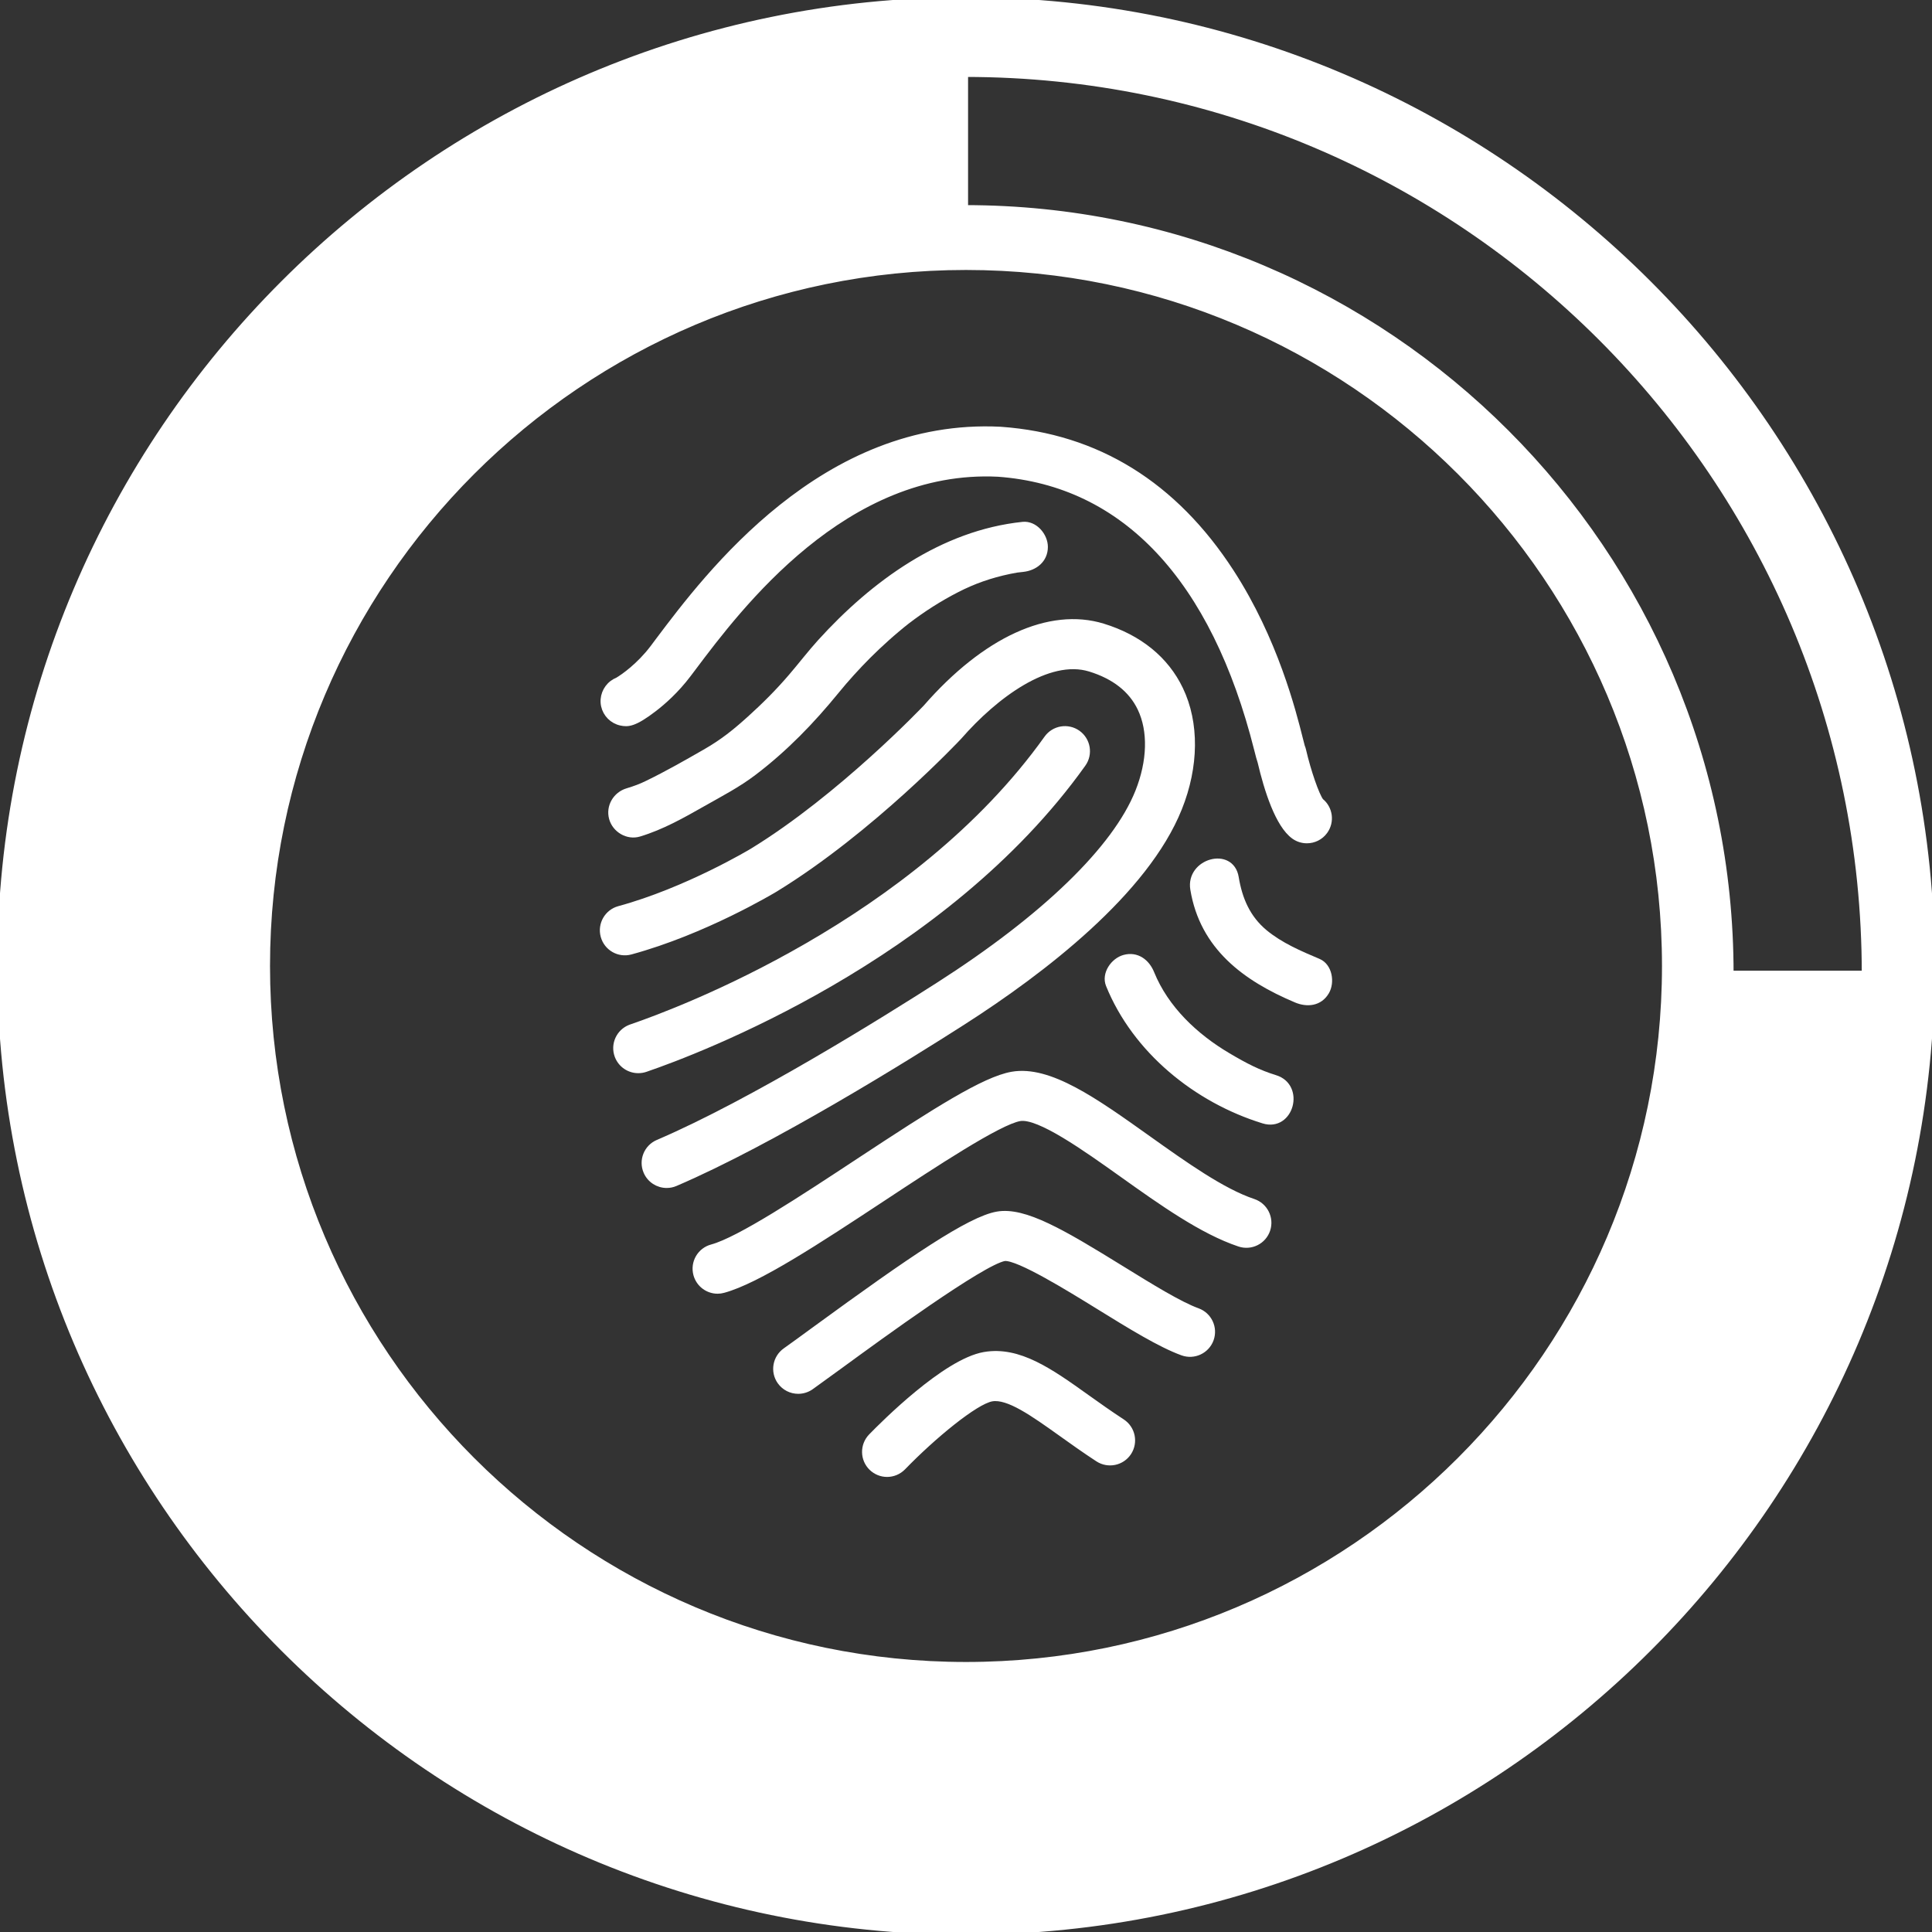 <!DOCTYPE svg PUBLIC "-//W3C//DTD SVG 1.1//EN" "http://www.w3.org/Graphics/SVG/1.1/DTD/svg11.dtd">
<!-- Uploaded to: SVG Repo, www.svgrepo.com, Transformed by: SVG Repo Mixer Tools -->
<svg fill="#ffffff" version="1.1" id="Capa_1" xmlns="http://www.w3.org/2000/svg" xmlns:xlink="http://www.w3.org/1999/xlink" width="800px" height="800px" viewBox="0 0 354.636 354.636" xml:space="preserve" stroke="#ffffff">
<rect x="0" y="0" width="354.636" height="354.636" fill="#333333" stroke="none"/>
<g id="SVGRepo_bgCarrier" stroke-width="0"/>
<g id="SVGRepo_tracerCarrier" stroke-linecap="round" stroke-linejoin="round"/>
<g id="SVGRepo_iconCarrier"> <g> <g> <path d="M113.957,132.684c1.287,0.279,2.478,0.258,6.139-2.556c1.622-1.242,4.03-3.354,6.249-6.29l0.97-1.285 c8.315-11.06,27.774-36.945,55.891-35.544c23.182,1.688,39.615,19.2,47.52,50.632c0.274,1.07,0.438,1.725,0.616,2.226 c1.205,5.14,3.237,11.546,6.153,13.653c0.726,0.525,1.561,0.775,2.398,0.775c1.264,0,2.522-0.588,3.316-1.697 c1.28-1.766,0.941-4.216-0.739-5.571c-0.804-1.047-2.327-5.42-3.23-9.329c-0.055-0.231-0.123-0.458-0.219-0.676 c-0.075-0.267-0.226-0.856-0.356-1.377c-1.252-4.983-4.582-18.22-12.654-30.663c-10.424-16.078-24.64-24.874-42.264-26.139 c-0.027-0.007-0.059-0.007-0.082-0.007c-32.479-1.658-53.792,26.693-62.893,38.792l-0.957,1.28 c-2.491,3.291-5.434,5.337-6.447,5.933c-0.344,0.137-0.676,0.321-0.985,0.554c-1.271,0.963-1.896,2.606-1.552,4.167 C111.178,131.124,112.398,132.344,113.957,132.684z"/> <path d="M216.47,148.378c3.097-7.712,3.169-15.688,0.208-21.866c-2.635-5.516-7.553-9.513-14.232-11.56 c-9.787-2.993-21.646,2.442-32.514,14.9c-0.144,0.15-15.612,16.428-31.869,26.376c-0.115,0.07-12.012,7.209-24.436,10.587 c-2.182,0.595-3.468,2.849-2.873,5.025c0.595,2.183,2.842,3.47,5.025,2.873c13.516-3.675,25.995-11.165,26.542-11.49 c17.623-10.793,33.612-27.81,33.75-27.964c6.598-7.563,16.365-14.813,23.983-12.479c4.482,1.378,7.597,3.819,9.243,7.26 c1.975,4.122,1.82,9.7-0.418,15.297c-4.168,10.425-17.158,23.002-36.572,35.431c-9.731,6.235-34.237,21.536-51.545,28.938 c-2.081,0.893-3.046,3.292-2.154,5.372c0.662,1.551,2.175,2.485,3.763,2.485c0.534,0,1.083-0.1,1.608-0.329 c17.872-7.648,42.84-23.223,52.751-29.57C191.46,178.233,210.323,163.749,216.47,148.378z"/> <path d="M150.552,117.825c-1.853,2.046-3.525,4.244-5.327,6.34c-2.348,2.75-4.919,5.319-7.604,7.741 c-2.758,2.491-4.99,4.279-8.249,6.146c-3.448,1.977-6.966,3.985-10.547,5.722c-1.233,0.604-2.286,0.993-3.67,1.41 c-2.134,0.638-3.462,2.842-2.859,5.032c0.582,2.117,2.902,3.504,5.039,2.859c4.182-1.258,7.98-3.417,11.753-5.558 c3.196-1.815,6.363-3.448,9.294-5.681c5.722-4.346,10.634-9.423,15.159-14.974c1.833-2.254,3.792-4.394,5.838-6.456 c1.123-1.121,2.271-2.204,3.457-3.265c0.609-0.548,1.241-1.09,1.867-1.617c0.324-0.265,0.646-0.532,0.963-0.801 c0.087-0.072,0.726-0.568,0.883-0.698c2.852-2.183,5.888-4.128,9.084-5.765c3.017-1.552,6.052-2.642,9.716-3.41 c1.222-0.251,1.484-0.28,2.398-0.368c2.218-0.231,4.1-1.689,4.1-4.093c0-2.06-1.875-4.324-4.1-4.1 C172.962,97.833,160.308,107.081,150.552,117.825z"/> <path d="M118.702,196.199c8.891-3.052,54.547-20.102,80.11-55.94c1.313-1.839,0.883-4.394-0.948-5.708 c-1.838-1.314-4.401-0.89-5.715,0.95c-24.113,33.81-67.629,50.04-76.109,52.952c-0.18,0.064-0.296,0.103-0.33,0.116 c-2.117,0.804-3.183,3.162-2.384,5.276c0.625,1.64,2.177,2.646,3.835,2.646c0.458,0,0.933-0.075,1.395-0.239L118.702,196.199z"/> <path d="M230.079,220.565c-5.674-1.889-12.617-6.831-19.332-11.615c-9.722-6.926-18.116-12.908-24.954-11.73 c-5.138,0.89-14.116,6.632-28.299,15.975c-10.219,6.734-21.799,14.373-26.835,15.728c-2.183,0.589-3.477,2.834-2.888,5.018 c0.494,1.827,2.142,3.032,3.949,3.032c0.351,0,0.711-0.049,1.062-0.145c6.317-1.704,17.448-9.034,29.225-16.796 c9.515-6.276,21.356-14.079,25.182-14.742c3.477-0.596,11.984,5.462,18.815,10.328c7.207,5.133,14.653,10.438,21.49,12.717 c2.143,0.712,4.463-0.445,5.175-2.588C233.382,223.598,232.218,221.284,230.079,220.565z"/> <path d="M219.83,240.619c-3.296-1.19-8.665-4.511-13.853-7.714c-10.958-6.769-17.916-10.875-22.912-10.013 c-5.064,0.876-15.695,8.101-33.537,21.128c-2.183,1.595-4.063,2.971-5.371,3.895c-1.848,1.308-2.286,3.86-0.985,5.701 c0.802,1.13,2.06,1.732,3.347,1.732c0.813,0,1.645-0.24,2.361-0.746c1.357-0.966,3.267-2.361,5.48-3.97 c7.098-5.188,25.961-18.959,30.054-19.664c2.557-0.178,11.762,5.503,17.271,8.904c5.794,3.58,11.272,6.961,15.365,8.446 c2.126,0.767,4.474-0.336,5.243-2.464C223.054,243.733,221.958,241.386,219.83,240.619z"/> <path d="M206.008,260.968c-2.3-1.499-4.418-3.009-6.465-4.467c-6.707-4.791-12.508-8.935-18.874-7.829 c-7.16,1.242-18.562,12.71-20.782,14.988c-1.565,1.63-1.528,4.213,0.094,5.787c0.796,0.767,1.822,1.157,2.849,1.157 c1.069,0,2.135-0.418,2.945-1.249c5.48-5.661,13.263-12.095,16.288-12.618c2.99-0.51,7.508,2.7,12.729,6.427 c2.013,1.438,4.292,3.066,6.735,4.661c1.896,1.235,4.435,0.698,5.667-1.19C208.427,264.738,207.896,262.206,206.008,260.968z"/> <path d="M242.02,176.475c-3.409-1.438-6.972-2.959-9.85-5.346c-3.162-2.628-4.634-6.083-5.29-10.068 c-0.855-5.2-8.74-2.992-7.892,2.17c1.752,10.621,9.568,16.372,18.903,20.313c2.054,0.869,4.367,0.644,5.6-1.471 C244.511,180.341,244.079,177.344,242.02,176.475z"/> <path d="M234.08,197.835c-3.073-0.951-5.407-2.148-8.658-4.072c-5.962-3.518-11.396-8.617-14.038-15.133 c-0.835-2.066-2.689-3.502-5.03-2.857c-1.968,0.537-3.706,2.964-2.861,5.041c4.88,12.025,16.077,21.118,28.411,24.917 C236.965,207.287,239.11,199.382,234.08,197.835z"/> <path d="M177.314,0C79.545,0,0.004,79.545,0.004,177.316c0,97.774,79.538,177.319,177.311,177.319 c97.773,0,177.317-79.545,177.317-177.319C354.632,79.545,275.084,0,177.314,0z M177.314,305.571 c-70.717,0-128.25-57.533-128.25-128.255c0-70.719,57.534-128.26,128.25-128.26c70.725,0,128.258,57.541,128.258,128.26 C305.572,248.038,248.039,305.571,177.314,305.571z M177.198,38.152v-24.53c91.011,0,165.046,74.042,165.046,165.053h-24.53 C317.714,101.187,254.675,38.152,177.198,38.152z"/> </g> </g> </g>
</svg>